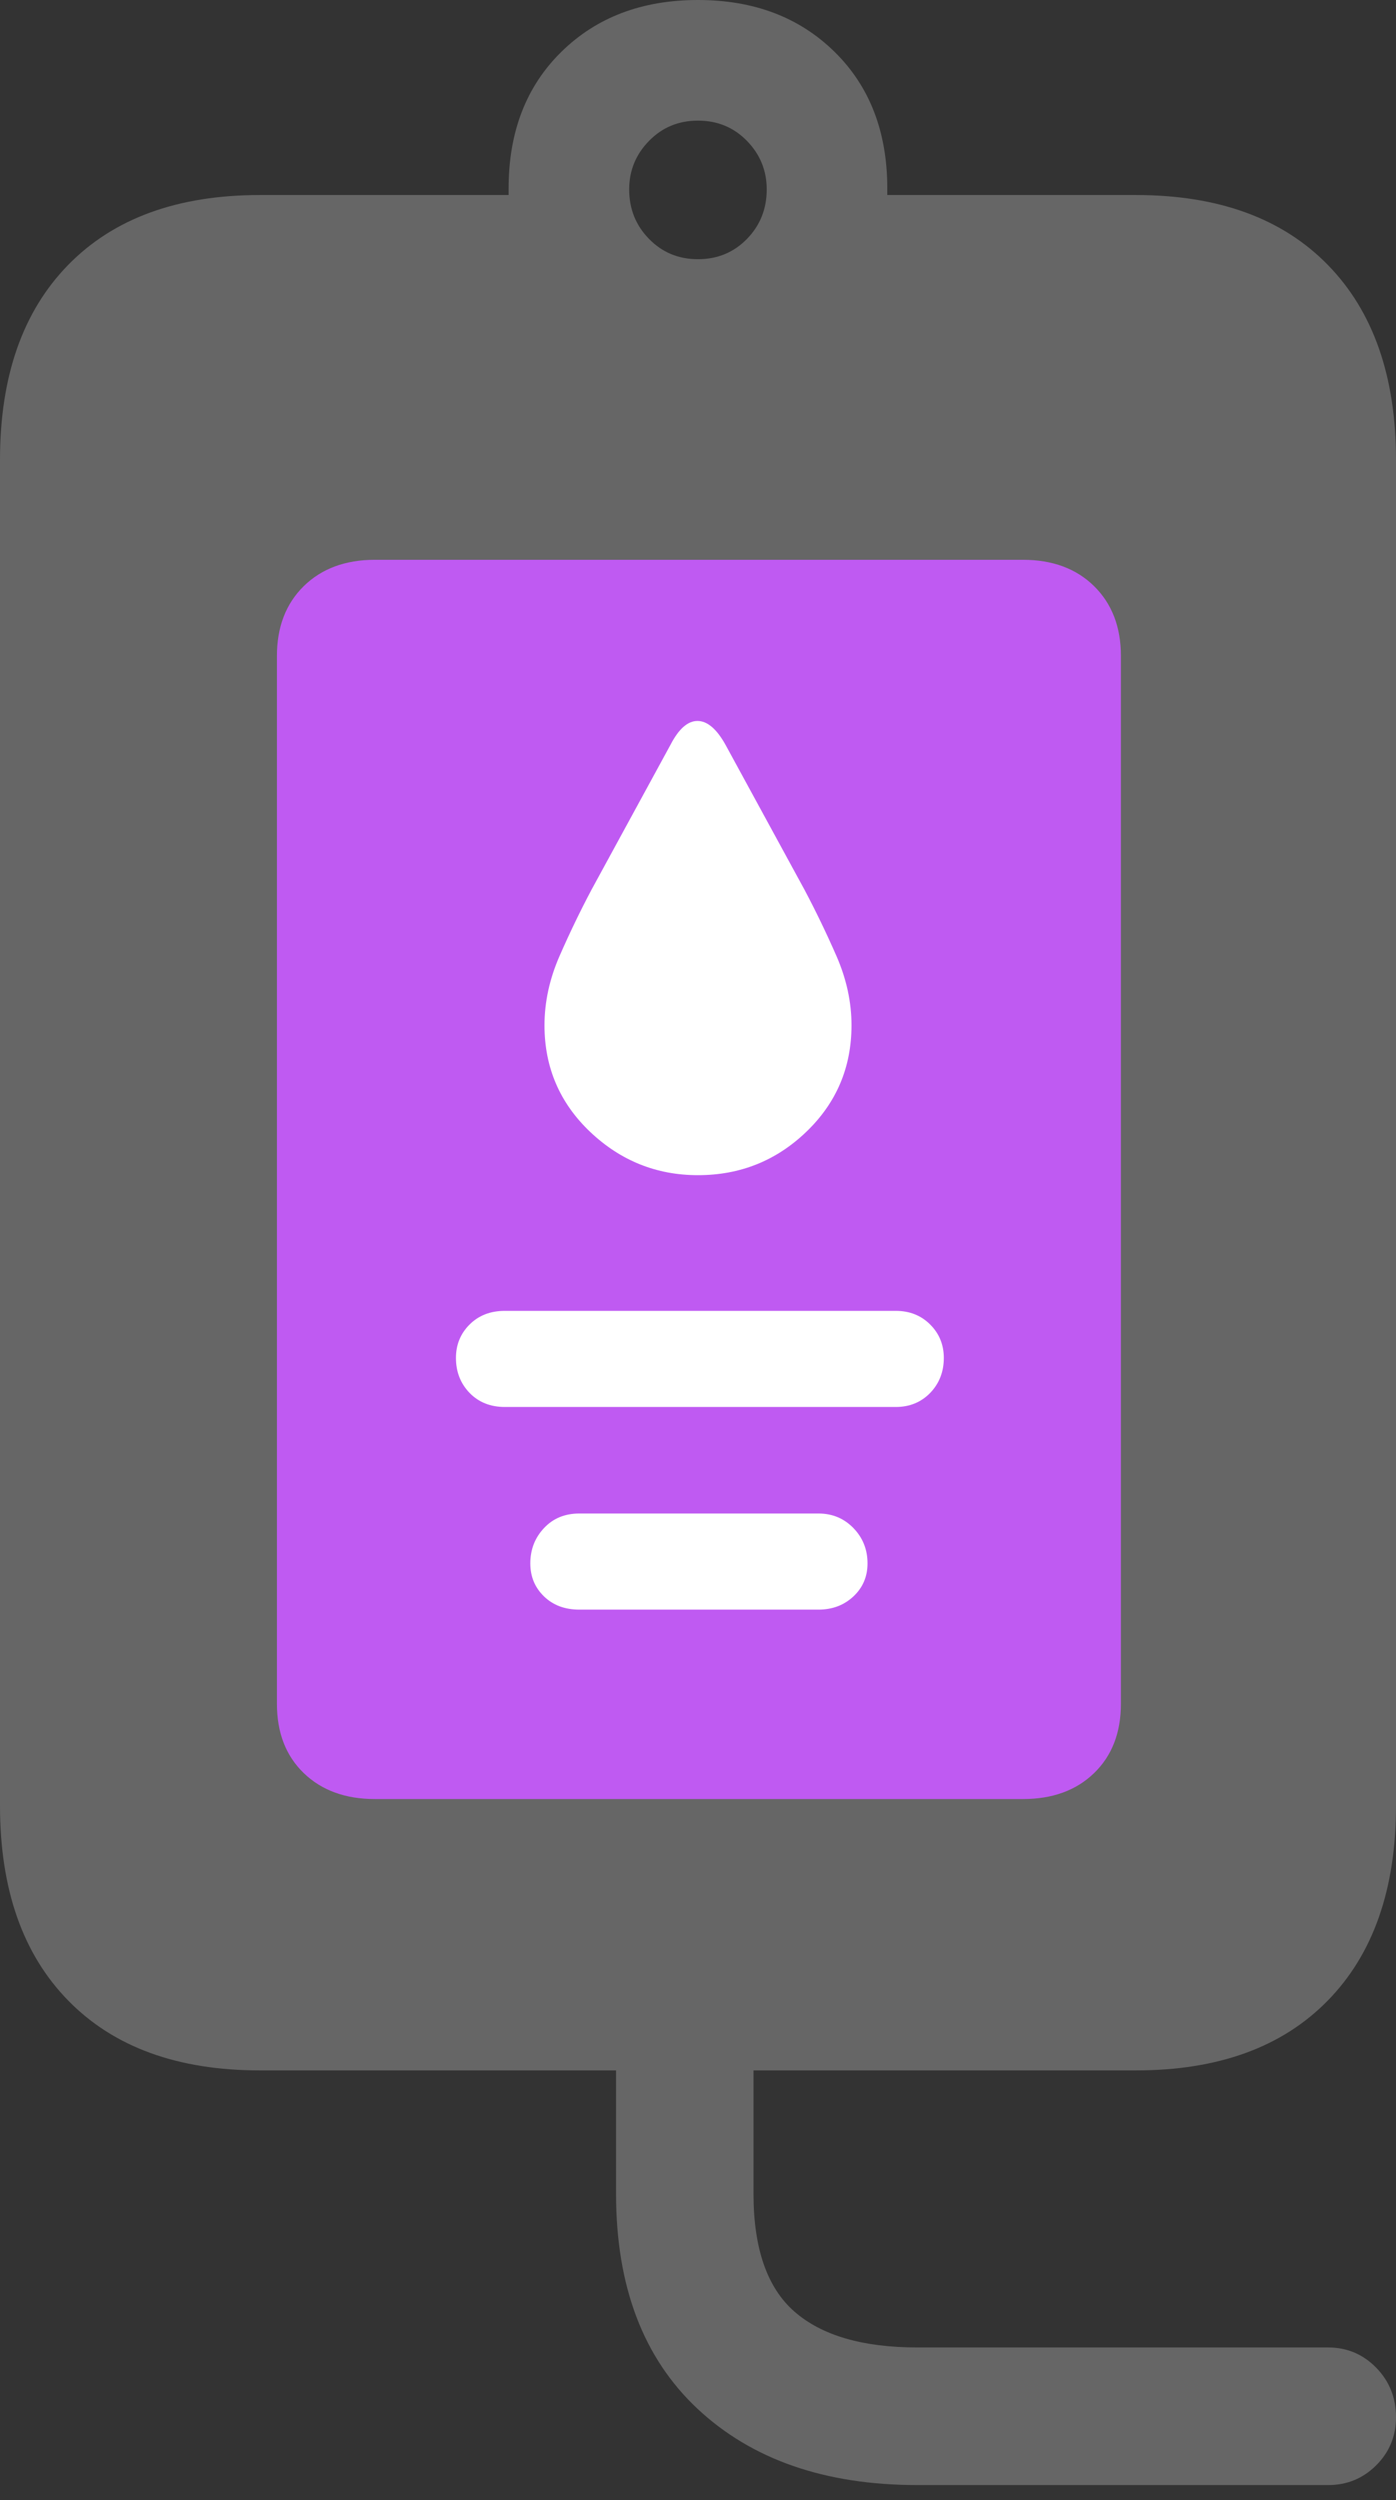 <?xml version="1.0" encoding="UTF-8"?>
<!--Generator: Apple Native CoreSVG 175.5-->
<!DOCTYPE svg
PUBLIC "-//W3C//DTD SVG 1.1//EN"
       "http://www.w3.org/Graphics/SVG/1.1/DTD/svg11.dtd">
<svg version="1.1" xmlns="http://www.w3.org/2000/svg" xmlns:xlink="http://www.w3.org/1999/xlink" width="14.473" height="25.908">
 <rect width="100%" height="100%" fill="#333333" stroke="none"/>
 <g>
  <rect height="25.908" opacity="0" width="14.473" x="0" y="0"/>
  <path d="M2.695 21.455L11.777 21.455Q13.057 21.455 13.765 20.732Q14.473 20.01 14.473 18.711L14.473 4.766Q14.473 3.467 13.765 2.744Q13.057 2.021 11.777 2.021L9.199 2.021L9.199 1.953Q9.199 1.074 8.652 0.537Q8.105 0 7.236 0Q6.367 0 5.82 0.537Q5.273 1.074 5.273 1.953L5.273 2.021L2.695 2.021Q1.416 2.021 0.708 2.744Q0 3.467 0 4.766L0 18.711Q0 20.01 0.708 20.732Q1.416 21.455 2.695 21.455ZM7.236 2.686Q6.934 2.686 6.729 2.476Q6.523 2.266 6.523 1.963Q6.523 1.67 6.729 1.46Q6.934 1.25 7.236 1.25Q7.539 1.25 7.744 1.46Q7.949 1.67 7.949 1.963Q7.949 2.266 7.744 2.476Q7.539 2.686 7.236 2.686ZM9.512 25.752L13.77 25.752Q14.062 25.752 14.268 25.547Q14.473 25.342 14.473 25.049Q14.473 24.746 14.268 24.536Q14.062 24.326 13.77 24.326L9.512 24.326Q8.662 24.326 8.237 23.955Q7.812 23.584 7.812 22.734L7.812 20.381L6.387 20.381L6.387 22.734Q6.387 24.17 7.231 24.961Q8.076 25.752 9.512 25.752Z" fill="rgba(255,255,255,0.25)"/>
  <path d="M3.887 18.643Q3.428 18.643 3.149 18.374Q2.871 18.105 2.871 17.656L2.871 6.797Q2.871 6.348 3.149 6.074Q3.428 5.801 3.887 5.801L10.605 5.801Q11.065 5.801 11.343 6.074Q11.621 6.348 11.621 6.797L11.621 17.656Q11.621 18.105 11.343 18.374Q11.065 18.643 10.605 18.643Z" fill="#bf5af2"/>
  <path d="M6.006 16.68L8.486 16.68Q8.701 16.68 8.848 16.543Q8.994 16.406 8.994 16.201Q8.994 15.986 8.848 15.835Q8.701 15.684 8.486 15.684L6.006 15.684Q5.781 15.684 5.64 15.835Q5.498 15.986 5.498 16.201Q5.498 16.406 5.64 16.543Q5.781 16.68 6.006 16.68ZM5.234 14.58L9.287 14.58Q9.502 14.58 9.644 14.434Q9.785 14.287 9.785 14.072Q9.785 13.867 9.644 13.726Q9.502 13.584 9.287 13.584L5.234 13.584Q5.01 13.584 4.868 13.726Q4.727 13.867 4.727 14.072Q4.727 14.287 4.868 14.434Q5.01 14.58 5.234 14.58ZM7.236 12.178Q7.891 12.178 8.359 11.729Q8.828 11.279 8.828 10.625Q8.828 10.264 8.672 9.907Q8.516 9.551 8.34 9.219L7.52 7.715Q7.383 7.471 7.231 7.471Q7.08 7.471 6.953 7.715L6.133 9.219Q5.957 9.551 5.801 9.907Q5.645 10.264 5.645 10.625Q5.645 11.279 6.118 11.729Q6.592 12.178 7.236 12.178Z" fill="#ffffff"/>
 </g>
</svg>
